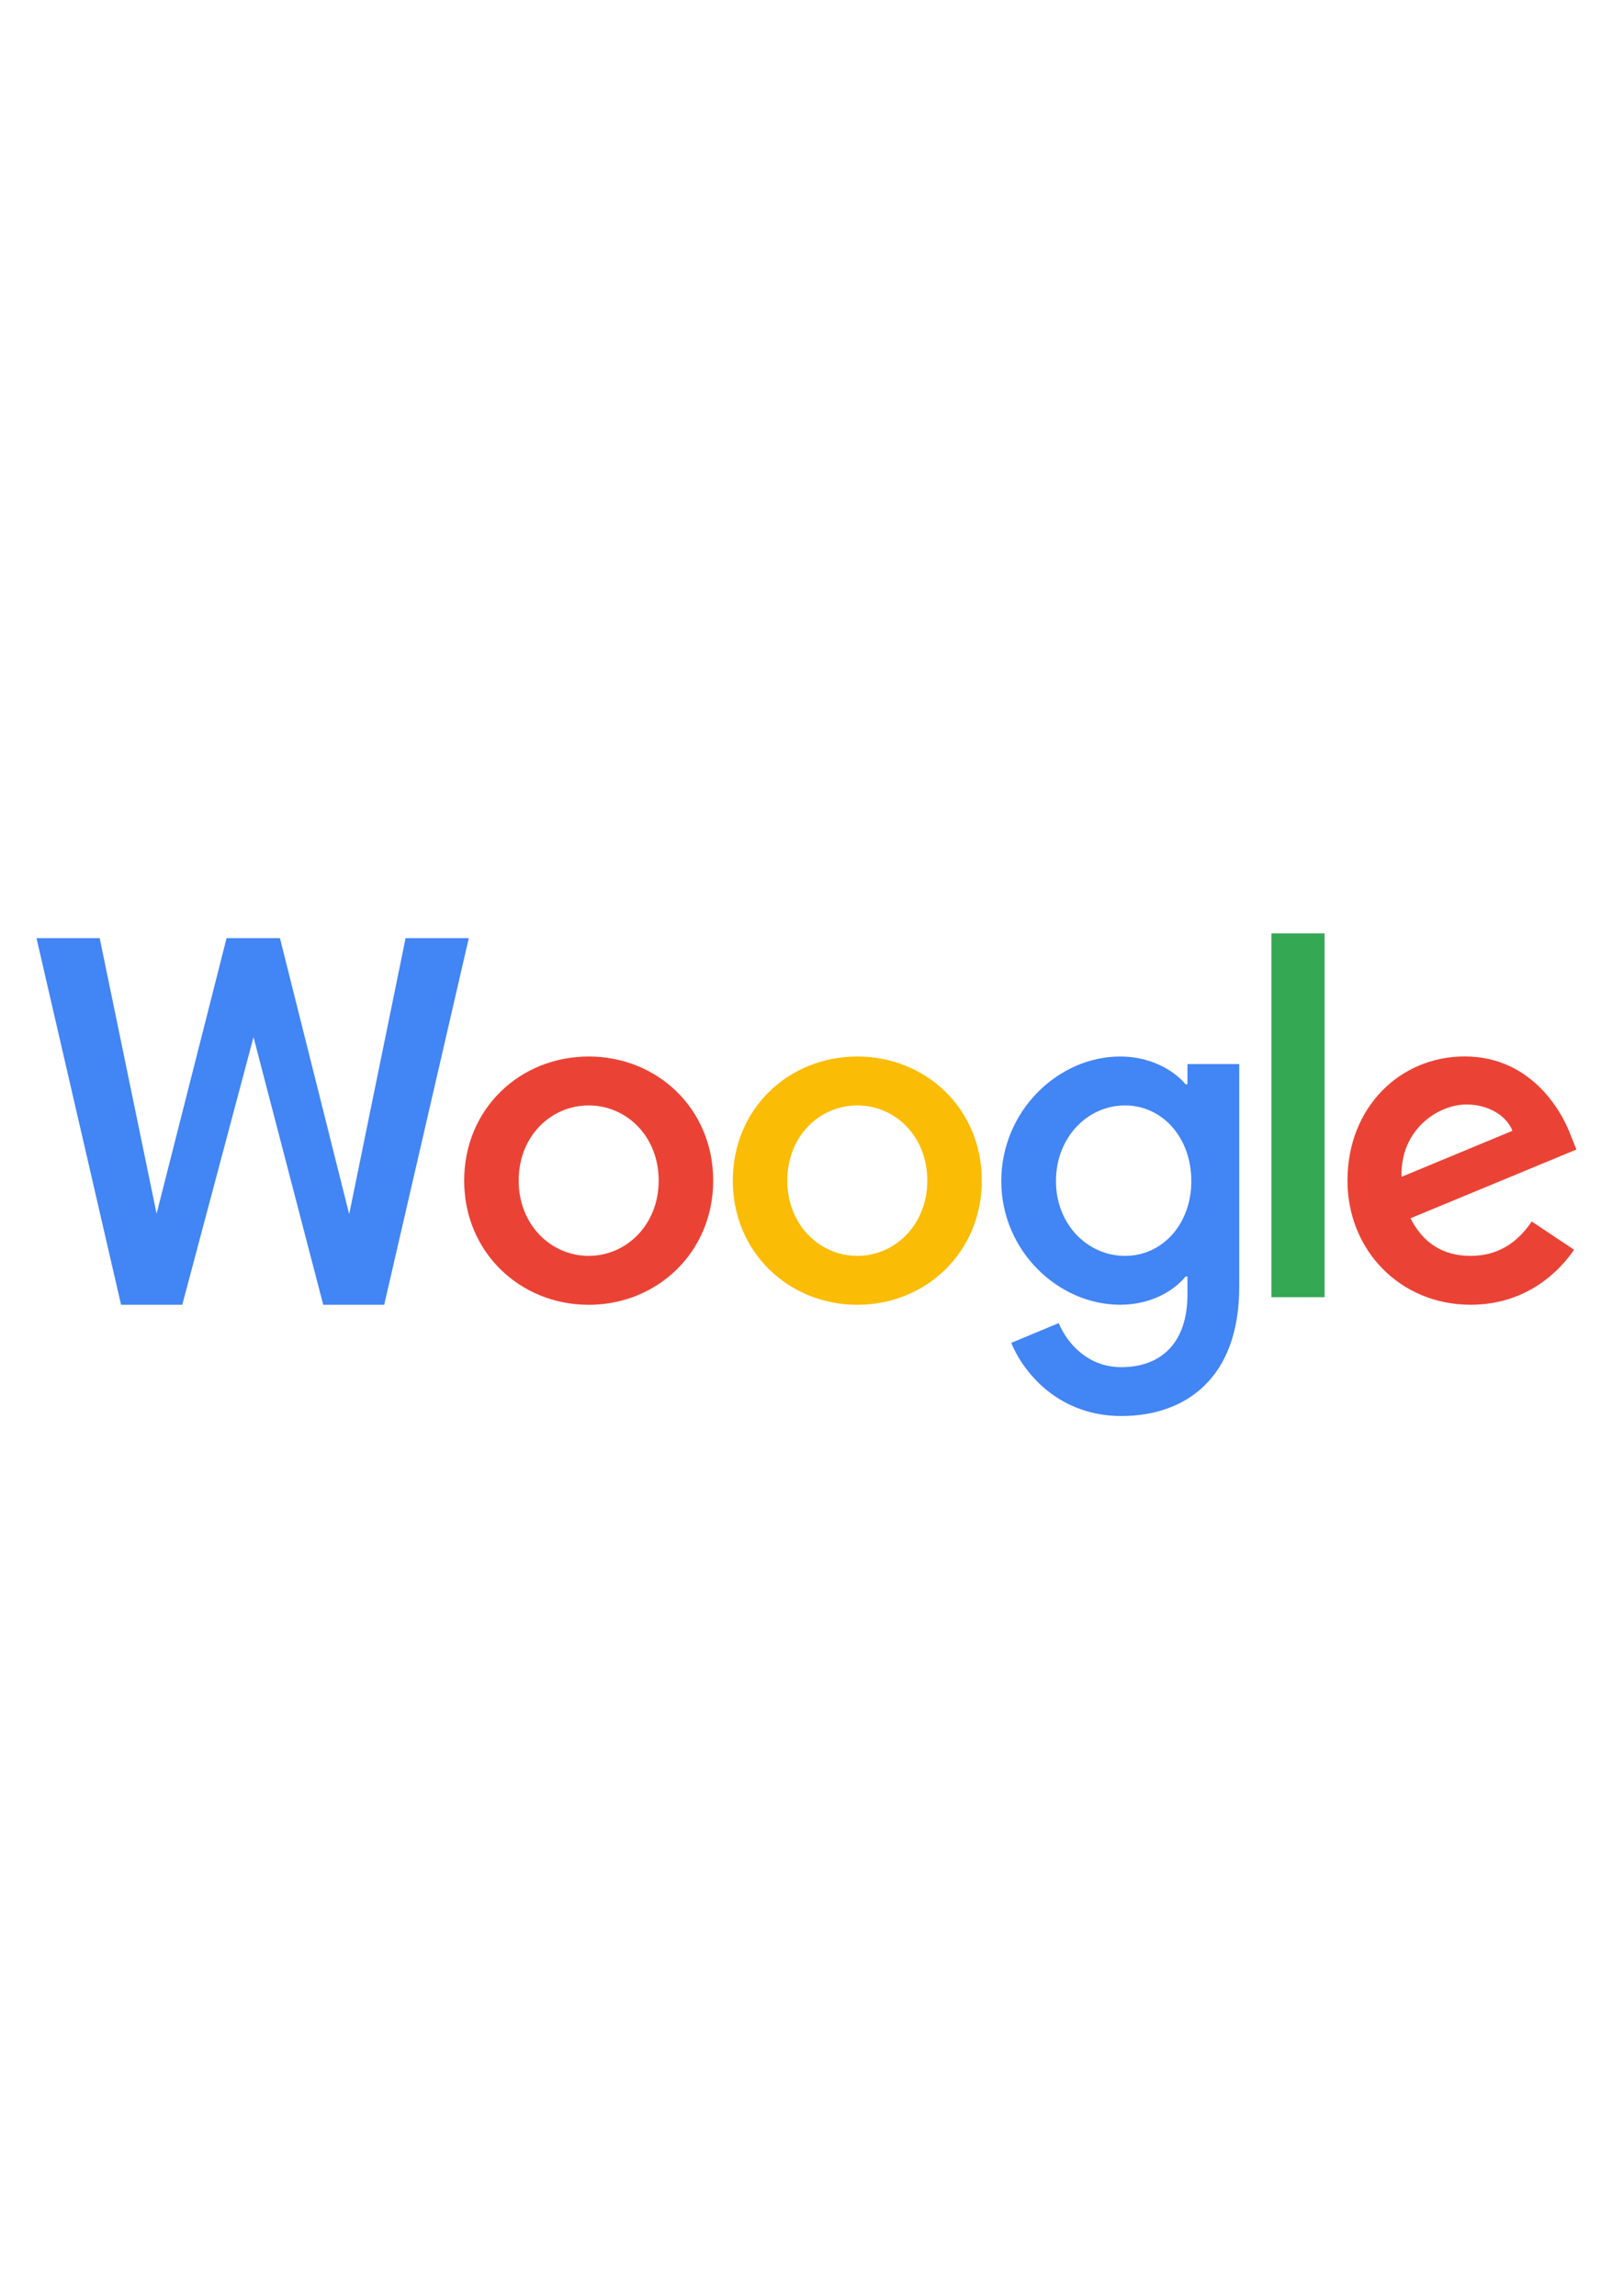 <?xml version="1.0" encoding="UTF-8" standalone="no"?>
<svg
   xmlns:dc="http://purl.org/dc/elements/1.1/"
   xmlns:cc="http://creativecommons.org/ns#"
   xmlns:rdf="http://www.w3.org/1999/02/22-rdf-syntax-ns#"
   xmlns:svg="http://www.w3.org/2000/svg"
   xmlns="http://www.w3.org/2000/svg"
   id="svg8"
   version="1.1"
   viewBox="0 0 210 297"
   height="297mm"
   width="210mm">
  <defs
     id="defs2" />
  <g
     id="g848">
    <path
       id="path914"
       d="m 92.28,152.737 c 0,9.247 -7.234,16.061 -16.111,16.061 -8.877,0 -16.111,-6.814 -16.111,-16.061 0,-9.312 7.234,-16.061 16.111,-16.061 8.877,0 16.111,6.749 16.111,16.061 z m -7.053,0 c 0,-5.778 -4.193,-9.732 -9.058,-9.732 -4.866,0 -9.058,3.954 -9.058,9.732 0,5.72 4.193,9.732 9.058,9.732 4.866,0 9.058,-4.019 9.058,-9.732 z"
       style="fill:#ea4335;stroke-width:0.724" />
    <path
       id="path916"
       d="m 127.036,152.737 c 0,9.247 -7.234,16.061 -16.111,16.061 -8.877,0 -16.111,-6.814 -16.111,-16.061 0,-9.305 7.234,-16.061 16.111,-16.061 8.877,0 16.111,6.749 16.111,16.061 z m -7.053,0 c 0,-5.778 -4.193,-9.732 -9.058,-9.732 -4.866,0 -9.058,3.954 -9.058,9.732 0,5.72 4.193,9.732 9.058,9.732 4.866,0 9.058,-4.019 9.058,-9.732 z"
       style="fill:#fbbc05;stroke-width:0.724" />
    <path
       id="path918"
       d="m 160.345,137.646 v 28.834 c 0,11.861 -6.995,16.705 -15.264,16.705 -7.784,0 -12.469,-5.206 -14.236,-9.464 l 6.14,-2.556 c 1.093,2.614 3.773,5.699 8.088,5.699 5.293,0 8.573,-3.266 8.573,-9.413 v -2.31 h -0.246 c -1.579,1.948 -4.62,3.649 -8.457,3.649 -8.03,0 -15.387,-6.995 -15.387,-15.995 0,-9.066 7.357,-16.118 15.387,-16.118 3.83,0 6.872,1.702 8.457,3.592 h 0.246 v -2.614 h 6.698 z m -6.198,15.148 c 0,-5.655 -3.773,-9.79 -8.573,-9.79 -4.866,0 -8.943,4.135 -8.943,9.79 0,5.597 4.077,9.674 8.943,9.674 4.801,0 8.573,-4.077 8.573,-9.674 z"
       style="fill:#4285f4;stroke-width:0.724" />
    <path
       id="path920"
       d="m 171.387,120.746 v 47.066 h -6.879 v -47.066 z"
       style="fill:#34a853;stroke-width:0.724" />
    <path
       id="path922"
       d="m 198.194,158.023 5.474,3.649 c -1.767,2.614 -6.024,7.118 -13.381,7.118 -9.124,0 -15.937,-7.053 -15.937,-16.061 0,-9.551 6.872,-16.061 15.148,-16.061 8.334,0 12.411,6.633 13.743,10.217 l 0.731,1.825 -21.47,8.892 c 1.644,3.222 4.2,4.866 7.784,4.866 3.592,0 6.082,-1.767 7.907,-4.446 z m -16.85,-5.778 14.352,-5.959 c -0.789,-2.006 -3.164,-3.403 -5.959,-3.403 -3.584,0 -8.573,3.164 -8.392,9.363 z"
       style="fill:#ea4335;stroke-width:0.724" />
    <g
       transform="translate(3.086,-1.84)"
       id="text847"
       style="font-style:normal;font-weight:normal;font-size:66.717px;line-height:1.25;font-family:sans-serif;letter-spacing:0px;word-spacing:0px;fill:#4285f4;fill-opacity:1;stroke:none;stroke-width:0.347"
       aria-label="W">
      <path
         id="path849"
         style="font-style:normal;font-variant:normal;font-weight:500;font-stretch:normal;font-family:Roboto;-inkscape-font-specification:'Roboto Medium';fill:#4285f4;fill-opacity:1;stroke-width:0.347"
         d="m 42.096,158.91 7.297,-35.704 h 8.177 l -10.946,47.431 h -7.884 l -9.024,-34.629 -9.219,34.629 H 12.581 L 1.636,123.206 h 8.177 l 7.362,35.639 9.056,-35.639 h 6.906 z" />
    </g>
  </g>
</svg>
